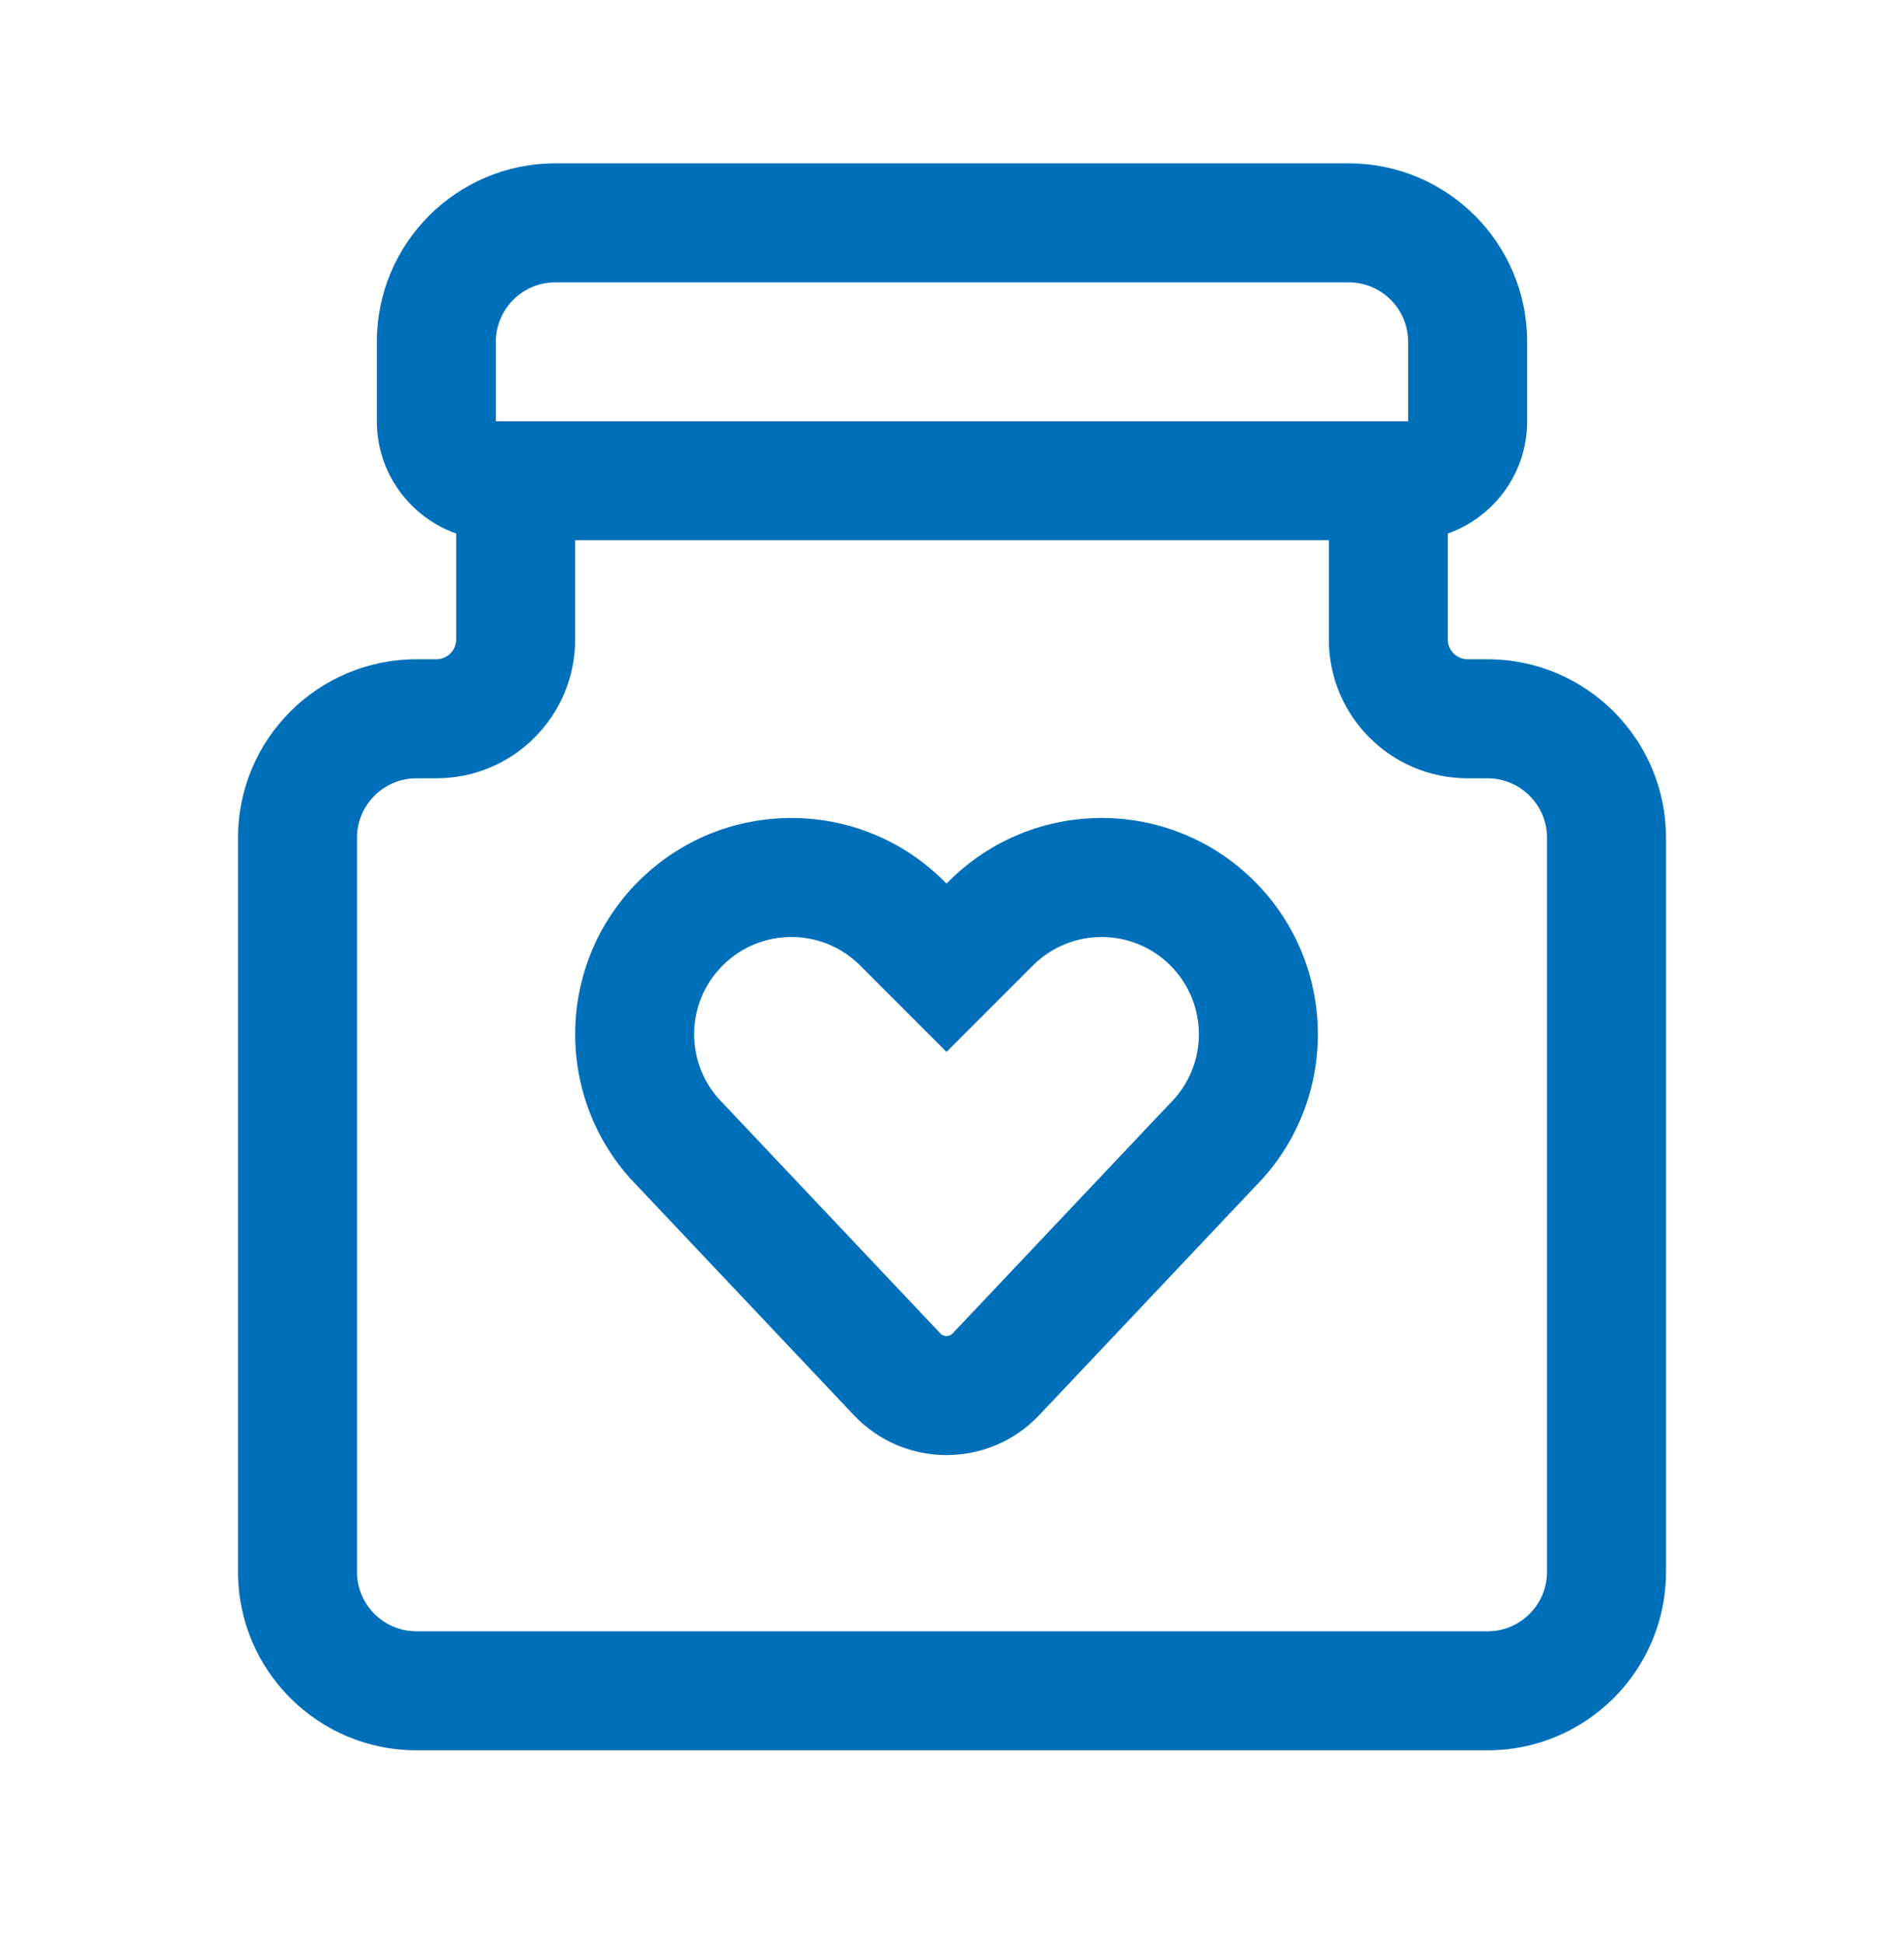 <svg width="48" height="49" viewBox="0 0 48 49" fill="none" xmlns="http://www.w3.org/2000/svg">
<path fill-rule="evenodd" clip-rule="evenodd" d="M9.5 8.617C9.5 6.132 11.515 4.117 14 4.117H34C36.485 4.117 38.5 6.132 38.5 8.617V10.617C38.5 11.923 37.665 13.035 36.5 13.447V16.117C36.5 16.393 36.724 16.617 37 16.617H37.5C39.985 16.617 42 18.632 42 21.117V39.617C42 42.102 39.985 44.117 37.5 44.117H10.5C8.015 44.117 6 42.102 6 39.617V21.117C6 18.632 8.015 16.617 10.5 16.617H11C11.276 16.617 11.5 16.393 11.5 16.117V13.447C10.335 13.035 9.5 11.923 9.5 10.617V8.617ZM14.5 13.617V16.117C14.5 18.05 12.933 19.617 11 19.617H10.5C9.672 19.617 9 20.289 9 21.117V39.617C9 40.446 9.672 41.117 10.5 41.117H37.5C38.328 41.117 39 40.446 39 39.617V21.117C39 20.289 38.328 19.617 37.5 19.617H37C35.067 19.617 33.5 18.05 33.5 16.117V13.617H14.5ZM14 7.117C13.172 7.117 12.5 7.789 12.5 8.617V10.617H35.5V8.617C35.5 7.789 34.828 7.117 34 7.117H14ZM16.096 22.214C18.225 20.085 21.676 20.085 23.805 22.214L23.862 22.27L23.919 22.214C26.047 20.085 29.498 20.085 31.627 22.214C33.75 24.337 33.756 27.776 31.643 29.906L26.198 35.669C24.93 37.011 22.794 37.011 21.526 35.669L16.08 29.906C13.968 27.776 13.973 24.337 16.096 22.214ZM21.684 24.335C20.727 23.378 19.175 23.378 18.218 24.335C17.261 25.292 17.261 26.844 18.218 27.801L18.233 27.816L23.706 33.608C23.791 33.698 23.933 33.698 24.017 33.608L29.491 27.816L29.506 27.801C30.463 26.844 30.463 25.292 29.506 24.335C28.549 23.378 26.997 23.378 26.04 24.335L23.862 26.513L21.684 24.335Z" fill="#006FB9"/>
</svg>
